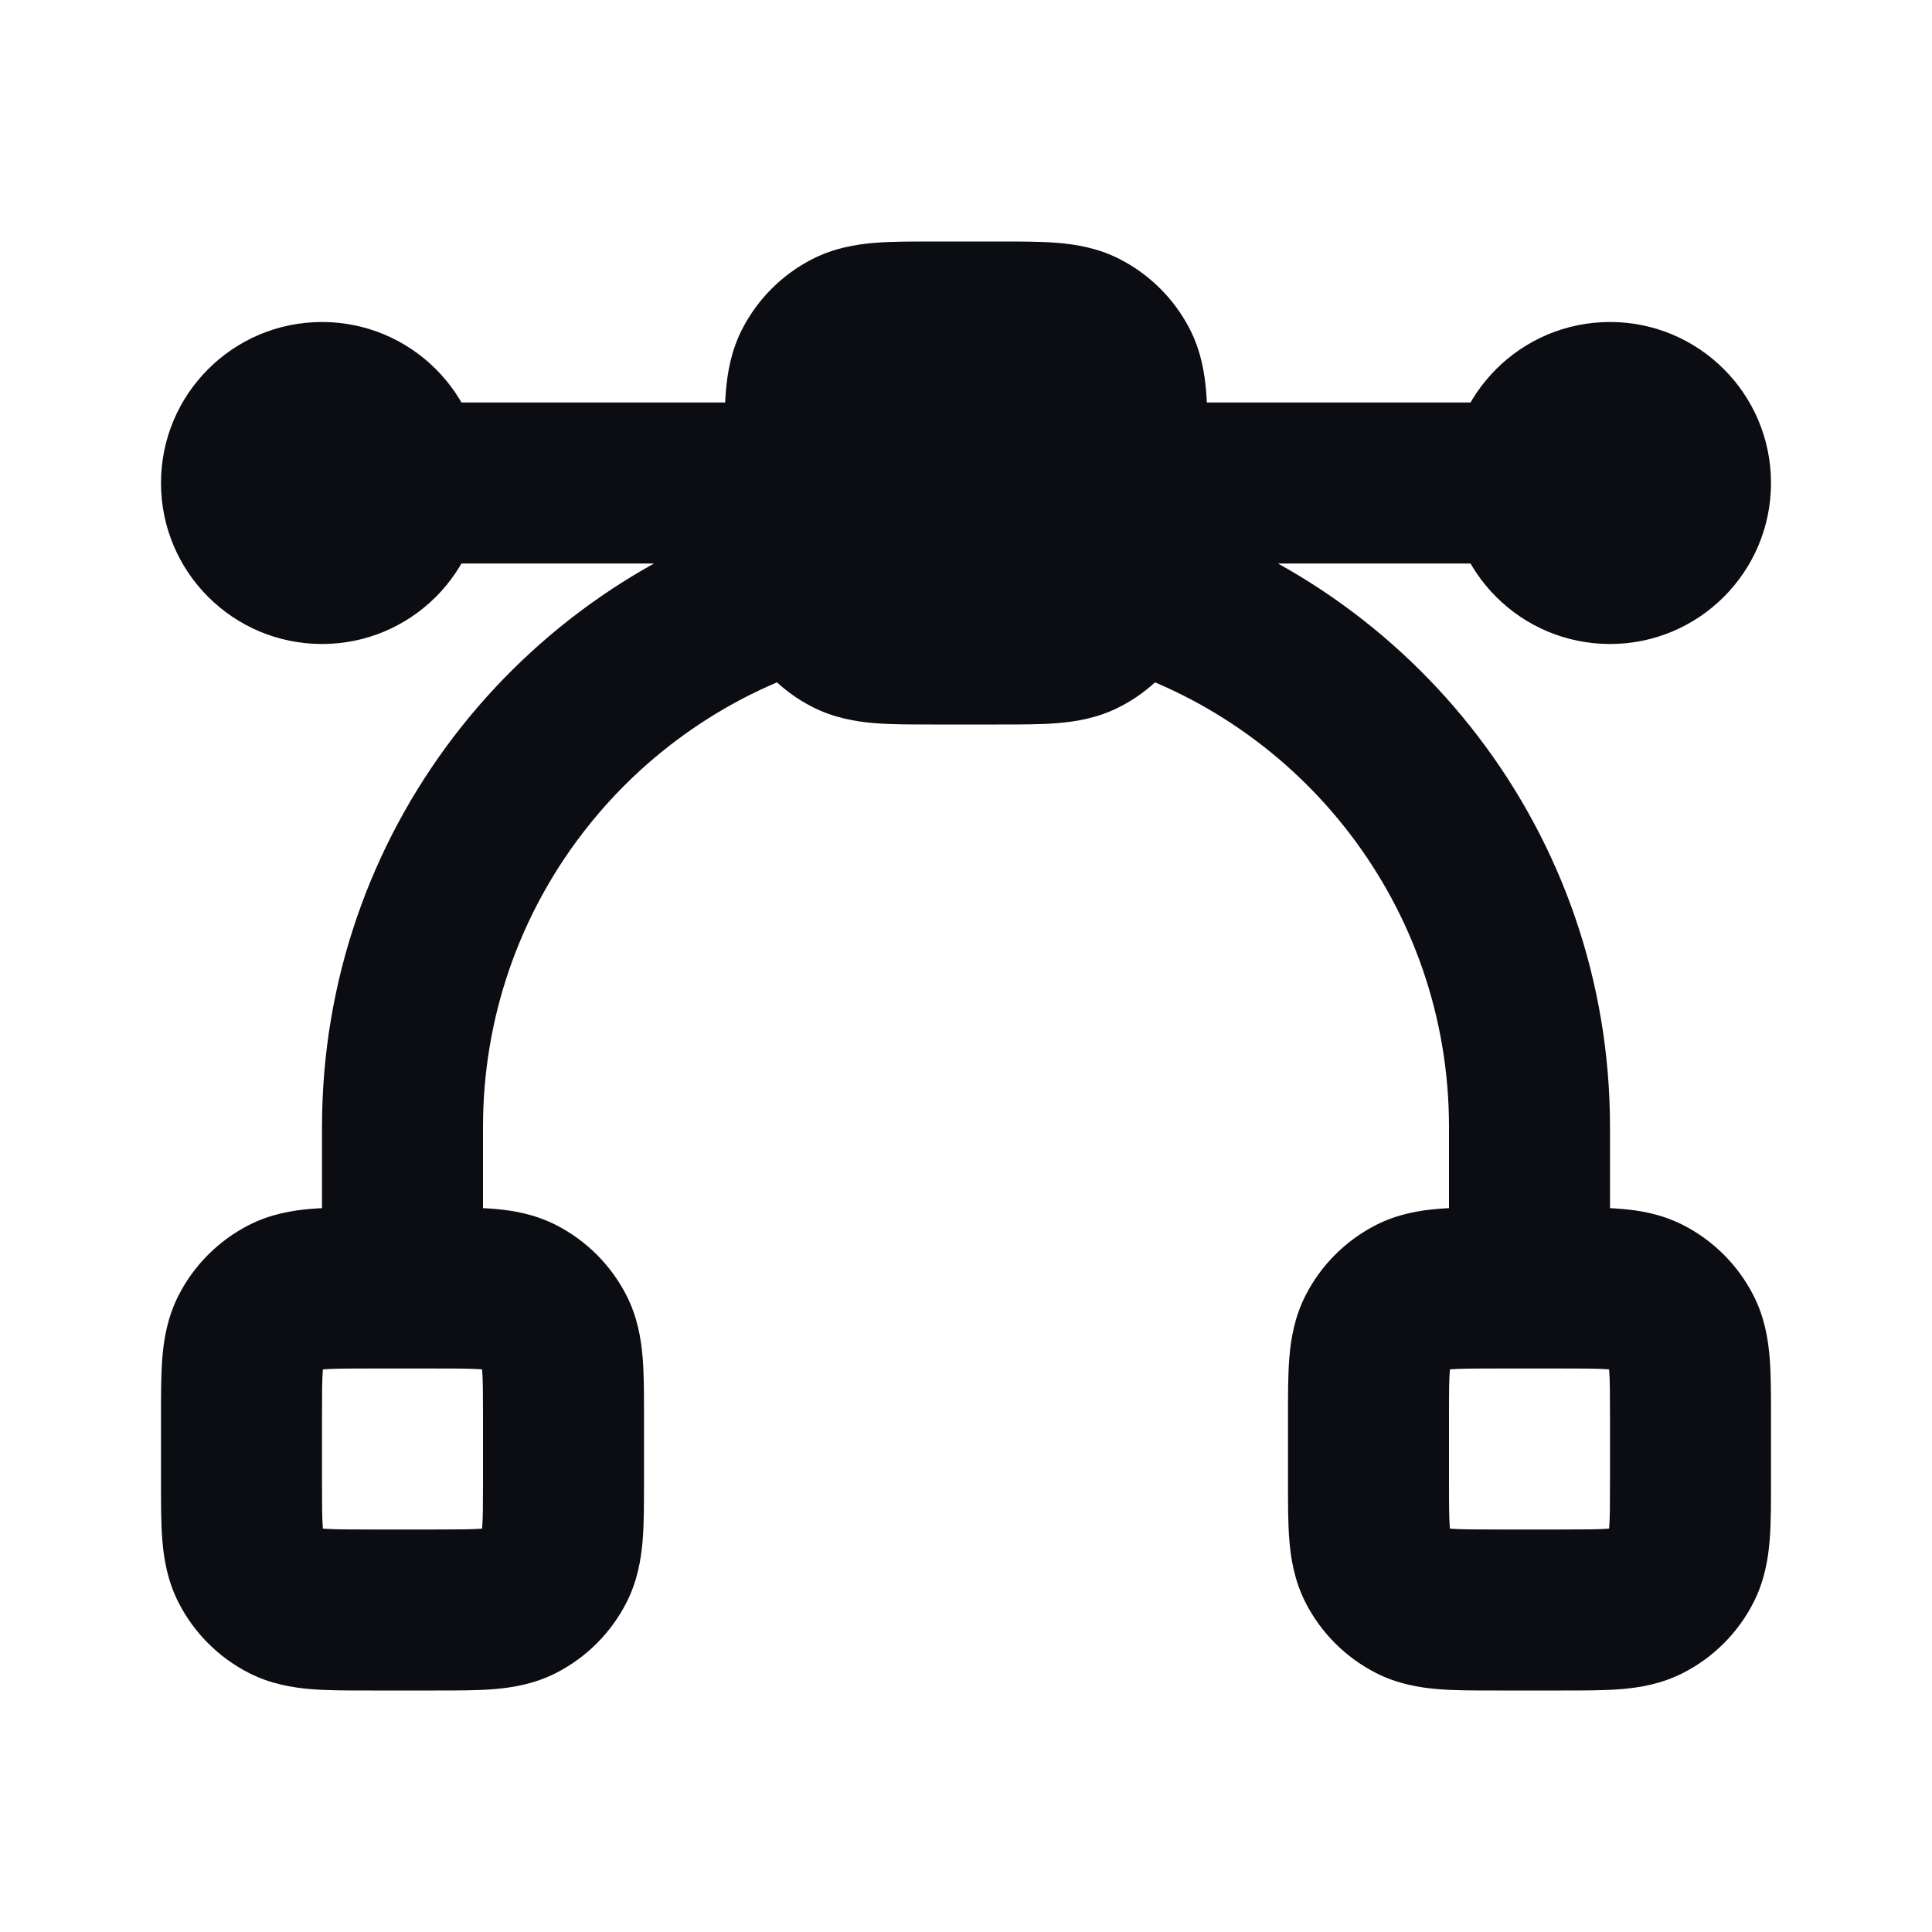 <svg width="24" height="24" viewBox="0 0 24 24" fill="none" xmlns="http://www.w3.org/2000/svg">
<path d="M4 5C3.448 5 3 5.448 3 6C3 6.552 3.448 7 4 7V5ZM20 7C20.552 7 21 6.552 21 6C21 5.448 20.552 5 20 5V7ZM4 16C4 16.552 4.448 17 5 17C5.552 17 6 16.552 6 16H4ZM18 16C18 16.552 18.448 17 19 17C19.552 17 20 16.552 20 16H18ZM3.546 19.891L4 19L3.546 19.891ZM3.109 19.454L4 19L3.109 19.454ZM6.891 19.454L6 19L6.891 19.454ZM6.454 19.891L6 19L6.454 19.891ZM6.454 16.109L6 17L6.454 16.109ZM6.891 16.546L6 17L6.891 16.546ZM3.546 16.109L4 17L3.546 16.109ZM3.109 16.546L4 17L3.109 16.546ZM17.546 19.891L18 19L17.546 19.891ZM17.109 19.454L18 19L17.109 19.454ZM20.891 19.454L20 19L20.891 19.454ZM20.454 19.891L20 19L20.454 19.891ZM20.454 16.109L20 17L20.454 16.109ZM20.891 16.546L20 17L20.891 16.546ZM17.546 16.109L18 17L17.546 16.109ZM17.109 16.546L18 17L17.109 16.546ZM10.546 7.891L11 7L10.546 7.891ZM10.109 7.454L11 7L10.109 7.454ZM13.891 7.454L13 7L13.891 7.454ZM13.454 7.891L13 7L13.454 7.891ZM13.454 4.109L13 5L13.454 4.109ZM13.891 4.546L13 5L13.891 4.546ZM10.546 4.109L11 5L10.546 4.109ZM10.109 4.546L11 5L10.109 4.546ZM10.046 7.276L11.019 7.049L10.046 7.276ZM4 14V16H6V14H4ZM18 14V16H20V14H18ZM4.6 17H5.4V15H4.6V17ZM6 17.6V18.4H8V17.6H6ZM5.4 19H4.6V21H5.4V19ZM4 18.4V17.6H2V18.4H4ZM4.6 19C4.303 19 4.141 18.999 4.025 18.99C3.92 18.981 3.942 18.971 4 19L3.092 20.782C3.363 20.92 3.633 20.964 3.862 20.983C4.079 21.001 4.336 21 4.6 21V19ZM2 18.4C2 18.663 1.999 18.921 2.017 19.138C2.036 19.367 2.08 19.637 2.218 19.908L4 19C4.029 19.058 4.019 19.08 4.01 18.975C4.001 18.859 4 18.697 4 18.4H2ZM4 19L2.218 19.908C2.41 20.284 2.716 20.59 3.092 20.782L4 19ZM6 18.4C6 18.697 5.999 18.859 5.99 18.975C5.981 19.08 5.971 19.058 6 19L7.782 19.908C7.92 19.637 7.964 19.367 7.983 19.138C8.001 18.921 8 18.663 8 18.4H6ZM5.4 21C5.664 21 5.921 21.001 6.138 20.983C6.367 20.964 6.637 20.92 6.908 20.782L6 19C6.058 18.971 6.08 18.981 5.975 18.99C5.859 18.999 5.697 19 5.4 19V21ZM6 19L6.908 20.782C7.284 20.59 7.59 20.284 7.782 19.908L6 19ZM5.4 17C5.697 17 5.859 17.001 5.975 17.01C6.08 17.019 6.058 17.029 6 17L6.908 15.218C6.637 15.08 6.367 15.036 6.138 15.017C5.921 14.999 5.664 15 5.4 15V17ZM8 17.6C8 17.337 8.001 17.079 7.983 16.862C7.964 16.633 7.92 16.363 7.782 16.092L6 17C5.971 16.942 5.981 16.92 5.99 17.025C5.999 17.141 6 17.303 6 17.6H8ZM6 17L7.782 16.092C7.59 15.716 7.284 15.41 6.908 15.218L6 17ZM4.6 15C4.336 15 4.079 14.999 3.862 15.017C3.633 15.036 3.363 15.08 3.092 15.218L4 17C3.942 17.029 3.92 17.019 4.025 17.01C4.141 17.001 4.303 17 4.6 17V15ZM4 17.6C4 17.303 4.001 17.141 4.01 17.025C4.019 16.92 4.029 16.942 4 17L2.218 16.092C2.08 16.363 2.036 16.633 2.017 16.862C1.999 17.079 2 17.337 2 17.6H4ZM3.092 15.218C2.716 15.41 2.41 15.716 2.218 16.092L4 17L3.092 15.218ZM18.6 17H19.4V15H18.6V17ZM20 17.6V18.4H22V17.6H20ZM19.4 19H18.6V21H19.4V19ZM18 18.4V17.6H16V18.4H18ZM18.6 19C18.303 19 18.141 18.999 18.025 18.99C17.92 18.981 17.942 18.971 18 19L17.092 20.782C17.363 20.92 17.633 20.964 17.862 20.983C18.079 21.001 18.337 21 18.6 21V19ZM16 18.4C16 18.663 15.999 18.921 16.017 19.138C16.036 19.367 16.08 19.637 16.218 19.908L18 19C18.029 19.058 18.019 19.08 18.01 18.975C18.001 18.859 18 18.697 18 18.4H16ZM18 19L16.218 19.908C16.41 20.284 16.716 20.59 17.092 20.782L18 19ZM20 18.4C20 18.697 19.999 18.859 19.99 18.975C19.981 19.08 19.971 19.058 20 19L21.782 19.908C21.92 19.637 21.964 19.367 21.983 19.138C22.001 18.921 22 18.663 22 18.4H20ZM19.4 21C19.663 21 19.921 21.001 20.138 20.983C20.367 20.964 20.637 20.92 20.908 20.782L20 19C20.058 18.971 20.08 18.981 19.975 18.99C19.859 18.999 19.697 19 19.4 19V21ZM20 19L20.908 20.782C21.284 20.59 21.59 20.284 21.782 19.908L20 19ZM19.4 17C19.697 17 19.859 17.001 19.975 17.01C20.08 17.019 20.058 17.029 20 17L20.908 15.218C20.637 15.08 20.367 15.036 20.138 15.017C19.921 14.999 19.663 15 19.4 15V17ZM22 17.6C22 17.337 22.001 17.079 21.983 16.862C21.964 16.633 21.92 16.363 21.782 16.092L20 17C19.971 16.942 19.981 16.92 19.99 17.025C19.999 17.141 20 17.303 20 17.6H22ZM20 17L21.782 16.092C21.59 15.716 21.284 15.41 20.908 15.218L20 17ZM18.6 15C18.337 15 18.079 14.999 17.862 15.017C17.633 15.036 17.363 15.08 17.092 15.218L18 17C17.942 17.029 17.92 17.019 18.025 17.01C18.141 17.001 18.303 17 18.6 17V15ZM18 17.6C18 17.303 18.001 17.141 18.01 17.025C18.019 16.92 18.029 16.942 18 17L16.218 16.092C16.08 16.363 16.036 16.633 16.017 16.862C15.999 17.079 16 17.337 16 17.6H18ZM17.092 15.218C16.716 15.41 16.41 15.716 16.218 16.092L18 17L17.092 15.218ZM11.6 5H12.4V3H11.6V5ZM13 5.6V6.4H15V5.6H13ZM12.4 7H11.6V9H12.4V7ZM11 6.4V5.6H9V6.4H11ZM11.6 7C11.303 7 11.141 6.999 11.025 6.99C10.92 6.981 10.943 6.971 11 7L10.092 8.782C10.363 8.92 10.633 8.964 10.862 8.983C11.079 9.001 11.336 9 11.6 9V7ZM11 7L9.218 7.908C9.41 8.284 9.716 8.59 10.092 8.782L11 7ZM12.4 9C12.664 9 12.921 9.001 13.138 8.983C13.367 8.964 13.637 8.92 13.908 8.782L13 7C13.057 6.971 13.08 6.981 12.975 6.99C12.859 6.999 12.697 7 12.4 7V9ZM13 7L13.908 8.782C14.284 8.59 14.59 8.284 14.782 7.908L13 7ZM12.4 5C12.697 5 12.859 5.001 12.975 5.01C13.08 5.019 13.057 5.029 13 5L13.908 3.218C13.637 3.08 13.367 3.036 13.138 3.017C12.921 2.999 12.664 3 12.4 3V5ZM15 5.6C15 5.336 15.001 5.079 14.983 4.862C14.964 4.633 14.92 4.363 14.782 4.092L13 5C12.971 4.942 12.981 4.92 12.99 5.025C12.999 5.141 13 5.303 13 5.6H15ZM13 5L14.782 4.092C14.59 3.716 14.284 3.41 13.908 3.218L13 5ZM11.6 3C11.336 3 11.079 2.999 10.862 3.017C10.633 3.036 10.363 3.08 10.092 3.218L11 5C10.943 5.029 10.92 5.019 11.025 5.01C11.141 5.001 11.303 5 11.6 5V3ZM11 5.6C11 5.303 11.001 5.141 11.01 5.025C11.019 4.92 11.029 4.942 11 5L9.218 4.092C9.08 4.363 9.036 4.633 9.017 4.862C8.999 5.079 9 5.336 9 5.6H11ZM10.092 3.218C9.716 3.41 9.41 3.716 9.218 4.092L11 5L10.092 3.218ZM4 6V8C5.105 8 6 7.105 6 6H4ZM4 6H2C2 7.105 2.895 8 4 8V6ZM4 6V4C2.895 4 2 4.895 2 6H4ZM4 6H6C6 4.895 5.105 4 4 4V6ZM20 6V8C21.105 8 22 7.105 22 6H20ZM20 6H18C18 7.105 18.895 8 20 8V6ZM20 6V4C18.895 4 18 4.895 18 6H20ZM20 6H22C22 4.895 21.105 4 20 4V6ZM20 5H4V7H20V5ZM13 6.4C13 6.875 12.993 6.994 12.981 7.049L14.928 7.504C15.007 7.168 15 6.763 15 6.4H13ZM12.981 7.049C12.981 7.049 12.982 7.043 12.985 7.034C12.989 7.025 12.993 7.013 13 7L14.782 7.908C14.851 7.772 14.897 7.637 14.928 7.504L12.981 7.049ZM13.676 8.237C16.175 8.962 18 11.269 18 14H20C20 10.355 17.564 7.283 14.233 6.316L13.676 8.237ZM9 6.4C9 6.763 8.993 7.168 9.072 7.504L11.019 7.049C11.007 6.994 11 6.875 11 6.4H9ZM9.072 7.504C9.103 7.637 9.149 7.772 9.218 7.908L11 7C11.007 7.013 11.011 7.025 11.015 7.034C11.018 7.043 11.019 7.049 11.019 7.049L9.072 7.504ZM6 14C6 11.269 7.825 8.962 10.324 8.237L9.767 6.316C6.436 7.283 4 10.355 4 14H6Z" fill="#0B0D12"/>
</svg>
